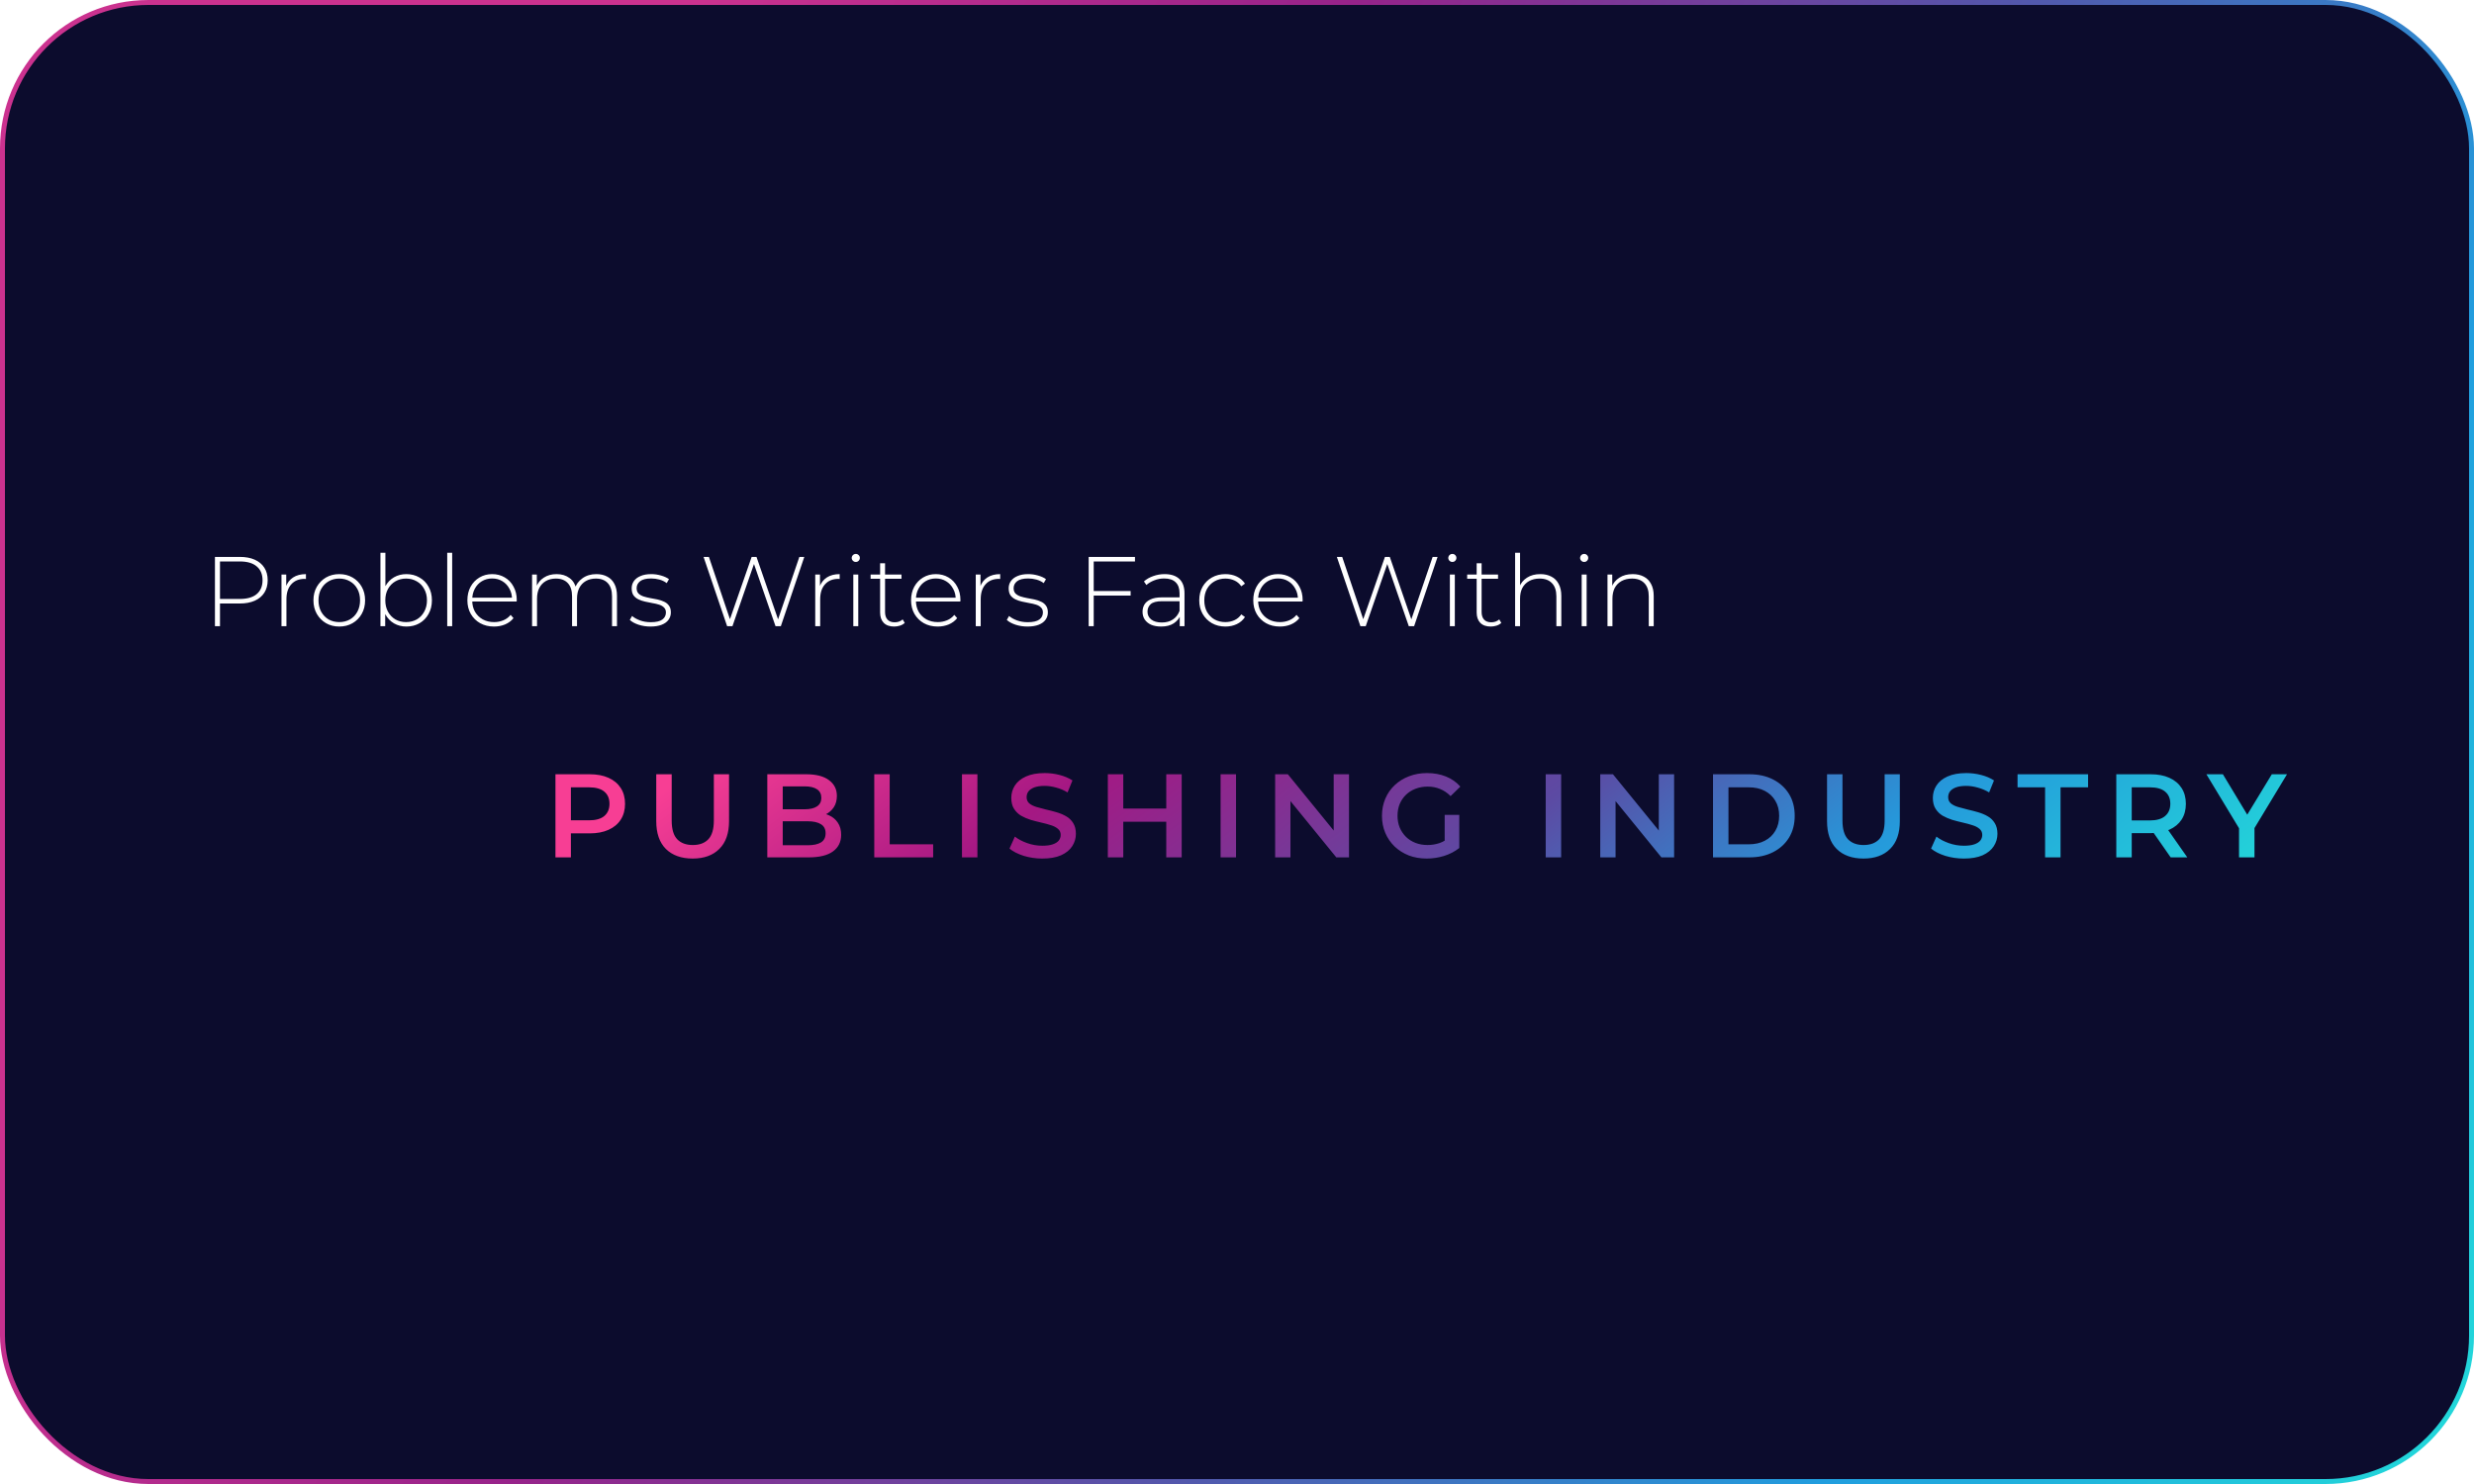 <svg width="500" height="300" viewBox="0 0 500 300" fill="none" xmlns="http://www.w3.org/2000/svg">
<rect x="0.5" y="0.5" width="499" height="299" rx="29.5" fill="#0C0C2D" stroke="url(#paint0_linear_263_216)"/>
<path d="M43.44 126.581V112.581H48.46C49.633 112.581 50.64 112.768 51.48 113.141C52.32 113.514 52.967 114.054 53.42 114.761C53.873 115.454 54.1 116.301 54.1 117.301C54.1 118.274 53.873 119.114 53.42 119.821C52.967 120.528 52.32 121.068 51.48 121.441C50.64 121.814 49.633 122.001 48.46 122.001H44L44.46 121.521V126.581H43.44ZM44.46 121.581L44 121.081H48.46C49.967 121.081 51.107 120.754 51.88 120.101C52.667 119.434 53.06 118.501 53.06 117.301C53.06 116.088 52.667 115.154 51.88 114.501C51.107 113.834 49.967 113.501 48.46 113.501H44L44.46 113.001V121.581ZM56.889 126.581V116.141H57.849V119.001L57.749 118.681C58.043 117.841 58.536 117.194 59.23 116.741C59.923 116.288 60.789 116.061 61.83 116.061V117.041C61.789 117.041 61.749 117.041 61.709 117.041C61.669 117.028 61.63 117.021 61.59 117.021C60.429 117.021 59.523 117.388 58.87 118.121C58.216 118.841 57.889 119.848 57.889 121.141V126.581H56.889ZM68.567 126.661C67.567 126.661 66.674 126.434 65.887 125.981C65.114 125.528 64.494 124.901 64.027 124.101C63.574 123.301 63.347 122.388 63.347 121.361C63.347 120.321 63.574 119.408 64.027 118.621C64.494 117.821 65.114 117.194 65.887 116.741C66.674 116.288 67.567 116.061 68.567 116.061C69.567 116.061 70.46 116.288 71.247 116.741C72.034 117.194 72.654 117.821 73.107 118.621C73.561 119.408 73.787 120.321 73.787 121.361C73.787 122.388 73.561 123.301 73.107 124.101C72.654 124.901 72.034 125.528 71.247 125.981C70.46 126.434 69.567 126.661 68.567 126.661ZM68.567 125.761C69.367 125.761 70.087 125.581 70.727 125.221C71.367 124.848 71.867 124.328 72.227 123.661C72.587 122.994 72.767 122.228 72.767 121.361C72.767 120.481 72.587 119.714 72.227 119.061C71.867 118.394 71.367 117.881 70.727 117.521C70.087 117.148 69.367 116.961 68.567 116.961C67.767 116.961 67.047 117.148 66.407 117.521C65.781 117.881 65.281 118.394 64.907 119.061C64.547 119.714 64.367 120.481 64.367 121.361C64.367 122.228 64.547 122.994 64.907 123.661C65.281 124.328 65.781 124.848 66.407 125.221C67.047 125.581 67.767 125.761 68.567 125.761ZM82.129 126.661C81.21 126.661 80.376 126.448 79.629 126.021C78.896 125.594 78.309 124.981 77.87 124.181C77.443 123.381 77.23 122.441 77.23 121.361C77.23 120.254 77.443 119.308 77.87 118.521C78.309 117.734 78.896 117.128 79.629 116.701C80.376 116.274 81.21 116.061 82.129 116.061C83.116 116.061 83.996 116.288 84.769 116.741C85.556 117.181 86.169 117.801 86.609 118.601C87.063 119.388 87.29 120.308 87.29 121.361C87.29 122.401 87.063 123.321 86.609 124.121C86.169 124.921 85.556 125.548 84.769 126.001C83.996 126.441 83.116 126.661 82.129 126.661ZM76.889 126.581V111.741H77.889V119.521L77.689 121.341L77.85 123.161V126.581H76.889ZM82.07 125.761C82.87 125.761 83.59 125.581 84.23 125.221C84.87 124.848 85.37 124.328 85.73 123.661C86.103 122.994 86.29 122.228 86.29 121.361C86.29 120.481 86.103 119.714 85.73 119.061C85.37 118.394 84.87 117.881 84.23 117.521C83.59 117.148 82.87 116.961 82.07 116.961C81.269 116.961 80.549 117.148 79.909 117.521C79.283 117.881 78.783 118.394 78.409 119.061C78.049 119.714 77.87 120.481 77.87 121.361C77.87 122.228 78.049 122.994 78.409 123.661C78.783 124.328 79.283 124.848 79.909 125.221C80.549 125.581 81.269 125.761 82.07 125.761ZM90.386 126.581V111.741H91.386V126.581H90.386ZM99.841 126.661C98.787 126.661 97.854 126.434 97.04 125.981C96.24 125.528 95.607 124.901 95.141 124.101C94.687 123.301 94.46 122.388 94.46 121.361C94.46 120.321 94.674 119.408 95.1 118.621C95.54 117.821 96.141 117.194 96.9 116.741C97.66 116.288 98.514 116.061 99.46 116.061C100.407 116.061 101.254 116.281 102 116.721C102.76 117.161 103.354 117.781 103.78 118.581C104.22 119.368 104.44 120.281 104.44 121.321C104.44 121.361 104.434 121.408 104.42 121.461C104.42 121.501 104.42 121.548 104.42 121.601H95.201V120.821H103.88L103.48 121.201C103.494 120.388 103.32 119.661 102.96 119.021C102.614 118.368 102.14 117.861 101.54 117.501C100.94 117.128 100.247 116.941 99.46 116.941C98.687 116.941 97.994 117.128 97.38 117.501C96.781 117.861 96.307 118.368 95.96 119.021C95.614 119.661 95.441 120.394 95.441 121.221V121.401C95.441 122.254 95.627 123.014 96.001 123.681C96.387 124.334 96.914 124.848 97.581 125.221C98.247 125.581 99.007 125.761 99.861 125.761C100.527 125.761 101.147 125.641 101.72 125.401C102.307 125.161 102.8 124.794 103.2 124.301L103.78 124.961C103.327 125.521 102.754 125.948 102.06 126.241C101.38 126.521 100.64 126.661 99.841 126.661ZM120.534 116.061C121.374 116.061 122.101 116.228 122.714 116.561C123.341 116.881 123.827 117.374 124.174 118.041C124.521 118.694 124.694 119.508 124.694 120.481V126.581H123.694V120.561C123.694 119.388 123.407 118.494 122.834 117.881C122.261 117.268 121.461 116.961 120.434 116.961C119.647 116.961 118.967 117.128 118.394 117.461C117.821 117.794 117.381 118.261 117.074 118.861C116.767 119.461 116.614 120.181 116.614 121.021V126.581H115.614V120.561C115.614 119.388 115.327 118.494 114.754 117.881C114.181 117.268 113.381 116.961 112.354 116.961C111.567 116.961 110.887 117.128 110.314 117.461C109.741 117.794 109.301 118.261 108.994 118.861C108.687 119.461 108.534 120.181 108.534 121.021V126.581H107.534V116.141H108.494V119.021L108.354 118.701C108.661 117.888 109.174 117.248 109.894 116.781C110.614 116.301 111.481 116.061 112.494 116.061C113.534 116.061 114.407 116.328 115.114 116.861C115.834 117.381 116.287 118.161 116.474 119.201L116.134 119.061C116.414 118.168 116.941 117.448 117.714 116.901C118.487 116.341 119.427 116.061 120.534 116.061ZM131.463 126.661C130.596 126.661 129.783 126.534 129.023 126.281C128.276 126.028 127.696 125.708 127.283 125.321L127.743 124.521C128.143 124.868 128.676 125.168 129.343 125.421C130.01 125.661 130.73 125.781 131.503 125.781C132.596 125.781 133.383 125.601 133.863 125.241C134.343 124.881 134.583 124.408 134.583 123.821C134.583 123.394 134.456 123.061 134.203 122.821C133.963 122.568 133.636 122.374 133.223 122.241C132.81 122.108 132.356 122.001 131.863 121.921C131.37 121.828 130.876 121.728 130.383 121.621C129.89 121.514 129.436 121.361 129.023 121.161C128.61 120.961 128.276 120.688 128.023 120.341C127.783 119.981 127.663 119.508 127.663 118.921C127.663 118.388 127.81 117.908 128.103 117.481C128.396 117.054 128.836 116.714 129.423 116.461C130.01 116.194 130.743 116.061 131.623 116.061C132.276 116.061 132.93 116.154 133.583 116.341C134.25 116.528 134.79 116.774 135.203 117.081L134.743 117.881C134.303 117.548 133.81 117.308 133.263 117.161C132.716 117.014 132.163 116.941 131.603 116.941C130.59 116.941 129.843 117.128 129.363 117.501C128.896 117.874 128.663 118.341 128.663 118.901C128.663 119.341 128.783 119.694 129.023 119.961C129.276 120.214 129.61 120.414 130.023 120.561C130.436 120.694 130.89 120.808 131.383 120.901C131.876 120.981 132.37 121.074 132.863 121.181C133.356 121.288 133.81 121.441 134.223 121.641C134.636 121.828 134.963 122.094 135.203 122.441C135.456 122.774 135.583 123.228 135.583 123.801C135.583 124.374 135.423 124.874 135.103 125.301C134.796 125.728 134.336 126.061 133.723 126.301C133.11 126.541 132.356 126.661 131.463 126.661ZM146.951 126.581L142.191 112.581H143.271L147.791 125.961H147.251L151.911 112.581H152.891L157.511 125.961H156.991L161.551 112.581H162.551L157.811 126.581H156.731L152.251 113.641H152.511L148.031 126.581H146.951ZM164.761 126.581V116.141H165.721V119.001L165.621 118.681C165.914 117.841 166.407 117.194 167.101 116.741C167.794 116.288 168.661 116.061 169.701 116.061V117.041C169.661 117.041 169.621 117.041 169.581 117.041C169.541 117.028 169.501 117.021 169.461 117.021C168.301 117.021 167.394 117.388 166.741 118.121C166.087 118.841 165.761 119.848 165.761 121.141V126.581H164.761ZM172.456 126.581V116.141H173.456V126.581H172.456ZM172.956 113.601C172.729 113.601 172.536 113.521 172.376 113.361C172.216 113.201 172.136 113.014 172.136 112.801C172.136 112.574 172.216 112.381 172.376 112.221C172.536 112.061 172.729 111.981 172.956 111.981C173.196 111.981 173.389 112.061 173.536 112.221C173.696 112.368 173.776 112.554 173.776 112.781C173.776 113.008 173.696 113.201 173.536 113.361C173.389 113.521 173.196 113.601 172.956 113.601ZM180.711 126.661C179.791 126.661 179.084 126.408 178.591 125.901C178.111 125.394 177.871 124.701 177.871 123.821V113.861H178.871V123.721C178.871 124.388 179.037 124.901 179.371 125.261C179.704 125.621 180.184 125.801 180.811 125.801C181.464 125.801 182.004 125.608 182.431 125.221L182.851 125.921C182.584 126.174 182.257 126.361 181.871 126.481C181.497 126.601 181.111 126.661 180.711 126.661ZM175.951 117.001V116.141H182.191V117.001H175.951ZM189.508 126.661C188.455 126.661 187.522 126.434 186.708 125.981C185.908 125.528 185.275 124.901 184.808 124.101C184.355 123.301 184.128 122.388 184.128 121.361C184.128 120.321 184.342 119.408 184.768 118.621C185.208 117.821 185.808 117.194 186.568 116.741C187.328 116.288 188.182 116.061 189.128 116.061C190.075 116.061 190.922 116.281 191.668 116.721C192.428 117.161 193.022 117.781 193.448 118.581C193.888 119.368 194.108 120.281 194.108 121.321C194.108 121.361 194.102 121.408 194.088 121.461C194.088 121.501 194.088 121.548 194.088 121.601H184.868V120.821H193.548L193.148 121.201C193.162 120.388 192.988 119.661 192.628 119.021C192.282 118.368 191.808 117.861 191.208 117.501C190.608 117.128 189.915 116.941 189.128 116.941C188.355 116.941 187.662 117.128 187.048 117.501C186.448 117.861 185.975 118.368 185.628 119.021C185.282 119.661 185.108 120.394 185.108 121.221V121.401C185.108 122.254 185.295 123.014 185.668 123.681C186.055 124.334 186.582 124.848 187.248 125.221C187.915 125.581 188.675 125.761 189.528 125.761C190.195 125.761 190.815 125.641 191.388 125.401C191.975 125.161 192.468 124.794 192.868 124.301L193.448 124.961C192.995 125.521 192.422 125.948 191.728 126.241C191.048 126.521 190.308 126.661 189.508 126.661ZM197.202 126.581V116.141H198.162V119.001L198.062 118.681C198.355 117.841 198.849 117.194 199.542 116.741C200.235 116.288 201.102 116.061 202.142 116.061V117.041C202.102 117.041 202.062 117.041 202.022 117.041C201.982 117.028 201.942 117.021 201.902 117.021C200.742 117.021 199.835 117.388 199.182 118.121C198.529 118.841 198.202 119.848 198.202 121.141V126.581H197.202ZM207.655 126.661C206.788 126.661 205.975 126.534 205.215 126.281C204.468 126.028 203.888 125.708 203.475 125.321L203.935 124.521C204.335 124.868 204.868 125.168 205.535 125.421C206.201 125.661 206.921 125.781 207.695 125.781C208.788 125.781 209.575 125.601 210.055 125.241C210.535 124.881 210.775 124.408 210.775 123.821C210.775 123.394 210.648 123.061 210.395 122.821C210.155 122.568 209.828 122.374 209.415 122.241C209.001 122.108 208.548 122.001 208.055 121.921C207.561 121.828 207.068 121.728 206.575 121.621C206.081 121.514 205.628 121.361 205.215 121.161C204.801 120.961 204.468 120.688 204.215 120.341C203.975 119.981 203.855 119.508 203.855 118.921C203.855 118.388 204.001 117.908 204.295 117.481C204.588 117.054 205.028 116.714 205.615 116.461C206.201 116.194 206.935 116.061 207.815 116.061C208.468 116.061 209.121 116.154 209.775 116.341C210.441 116.528 210.981 116.774 211.395 117.081L210.935 117.881C210.495 117.548 210.001 117.308 209.455 117.161C208.908 117.014 208.355 116.941 207.795 116.941C206.781 116.941 206.035 117.128 205.555 117.501C205.088 117.874 204.855 118.341 204.855 118.901C204.855 119.341 204.975 119.694 205.215 119.961C205.468 120.214 205.801 120.414 206.215 120.561C206.628 120.694 207.081 120.808 207.575 120.901C208.068 120.981 208.561 121.074 209.055 121.181C209.548 121.288 210.001 121.441 210.415 121.641C210.828 121.828 211.155 122.094 211.395 122.441C211.648 122.774 211.775 123.228 211.775 123.801C211.775 124.374 211.615 124.874 211.295 125.301C210.988 125.728 210.528 126.061 209.915 126.301C209.301 126.541 208.548 126.661 207.655 126.661ZM220.922 119.481H228.502V120.401H220.922V119.481ZM221.042 126.581H220.022V112.581H229.382V113.501H221.042V126.581ZM238.43 126.581V124.201L238.39 123.841V119.921C238.39 118.948 238.124 118.208 237.59 117.701C237.07 117.194 236.304 116.941 235.29 116.941C234.57 116.941 233.897 117.068 233.27 117.321C232.657 117.561 232.13 117.874 231.69 118.261L231.19 117.541C231.71 117.074 232.337 116.714 233.07 116.461C233.804 116.194 234.57 116.061 235.37 116.061C236.664 116.061 237.657 116.388 238.35 117.041C239.044 117.694 239.39 118.668 239.39 119.961V126.581H238.43ZM234.67 126.661C233.897 126.661 233.224 126.541 232.65 126.301C232.09 126.048 231.657 125.694 231.35 125.241C231.057 124.788 230.91 124.268 230.91 123.681C230.91 123.148 231.03 122.668 231.27 122.241C231.524 121.801 231.937 121.448 232.51 121.181C233.084 120.901 233.85 120.761 234.81 120.761H238.65V121.541H234.83C233.75 121.541 232.99 121.741 232.55 122.141C232.124 122.541 231.91 123.041 231.91 123.641C231.91 124.308 232.164 124.841 232.67 125.241C233.177 125.641 233.89 125.841 234.81 125.841C235.69 125.841 236.43 125.641 237.03 125.241C237.644 124.841 238.097 124.261 238.39 123.501L238.67 124.181C238.39 124.941 237.91 125.548 237.23 126.001C236.564 126.441 235.71 126.661 234.67 126.661ZM247.651 126.661C246.637 126.661 245.731 126.434 244.931 125.981C244.144 125.528 243.517 124.901 243.051 124.101C242.597 123.301 242.371 122.388 242.371 121.361C242.371 120.321 242.597 119.401 243.051 118.601C243.517 117.801 244.144 117.181 244.931 116.741C245.731 116.288 246.637 116.061 247.651 116.061C248.491 116.061 249.251 116.221 249.931 116.541C250.624 116.861 251.184 117.341 251.611 117.981L250.871 118.521C250.497 117.988 250.031 117.594 249.471 117.341C248.911 117.088 248.304 116.961 247.651 116.961C246.837 116.961 246.104 117.148 245.451 117.521C244.811 117.881 244.304 118.394 243.931 119.061C243.571 119.714 243.391 120.481 243.391 121.361C243.391 122.241 243.571 123.014 243.931 123.681C244.304 124.334 244.811 124.848 245.451 125.221C246.104 125.581 246.837 125.761 247.651 125.761C248.304 125.761 248.911 125.634 249.471 125.381C250.031 125.128 250.497 124.734 250.871 124.201L251.611 124.741C251.184 125.381 250.624 125.861 249.931 126.181C249.251 126.501 248.491 126.661 247.651 126.661ZM258.669 126.661C257.615 126.661 256.682 126.434 255.869 125.981C255.069 125.528 254.435 124.901 253.969 124.101C253.515 123.301 253.289 122.388 253.289 121.361C253.289 120.321 253.502 119.408 253.929 118.621C254.369 117.821 254.969 117.194 255.729 116.741C256.489 116.288 257.342 116.061 258.289 116.061C259.235 116.061 260.082 116.281 260.829 116.721C261.589 117.161 262.182 117.781 262.609 118.581C263.049 119.368 263.269 120.281 263.269 121.321C263.269 121.361 263.262 121.408 263.249 121.461C263.249 121.501 263.249 121.548 263.249 121.601H254.029V120.821H262.709L262.309 121.201C262.322 120.388 262.149 119.661 261.789 119.021C261.442 118.368 260.969 117.861 260.369 117.501C259.769 117.128 259.075 116.941 258.289 116.941C257.515 116.941 256.822 117.128 256.209 117.501C255.609 117.861 255.135 118.368 254.789 119.021C254.442 119.661 254.269 120.394 254.269 121.221V121.401C254.269 122.254 254.455 123.014 254.829 123.681C255.215 124.334 255.742 124.848 256.409 125.221C257.075 125.581 257.835 125.761 258.689 125.761C259.355 125.761 259.975 125.641 260.549 125.401C261.135 125.161 261.629 124.794 262.029 124.301L262.609 124.961C262.155 125.521 261.582 125.948 260.889 126.241C260.209 126.521 259.469 126.661 258.669 126.661ZM274.939 126.581L270.179 112.581H271.259L275.779 125.961H275.239L279.899 112.581H280.879L285.499 125.961H284.979L289.539 112.581H290.539L285.799 126.581H284.719L280.239 113.641H280.499L276.019 126.581H274.939ZM293.022 126.581V116.141H294.022V126.581H293.022ZM293.522 113.601C293.296 113.601 293.102 113.521 292.942 113.361C292.782 113.201 292.702 113.014 292.702 112.801C292.702 112.574 292.782 112.381 292.942 112.221C293.102 112.061 293.296 111.981 293.522 111.981C293.762 111.981 293.956 112.061 294.102 112.221C294.262 112.368 294.342 112.554 294.342 112.781C294.342 113.008 294.262 113.201 294.102 113.361C293.956 113.521 293.762 113.601 293.522 113.601ZM301.277 126.661C300.357 126.661 299.651 126.408 299.157 125.901C298.677 125.394 298.437 124.701 298.437 123.821V113.861H299.437V123.721C299.437 124.388 299.604 124.901 299.937 125.261C300.271 125.621 300.751 125.801 301.377 125.801C302.031 125.801 302.571 125.608 302.997 125.221L303.417 125.921C303.151 126.174 302.824 126.361 302.437 126.481C302.064 126.601 301.677 126.661 301.277 126.661ZM296.517 117.001V116.141H302.757V117.001H296.517ZM311.306 116.061C312.159 116.061 312.899 116.228 313.526 116.561C314.166 116.881 314.659 117.374 315.006 118.041C315.366 118.694 315.546 119.508 315.546 120.481V126.581H314.546V120.561C314.546 119.388 314.246 118.494 313.646 117.881C313.059 117.268 312.233 116.961 311.166 116.961C310.353 116.961 309.646 117.128 309.046 117.461C308.446 117.794 307.986 118.261 307.666 118.861C307.359 119.461 307.206 120.181 307.206 121.021V126.581H306.206V111.741H307.206V119.041L307.026 118.721C307.346 117.894 307.873 117.248 308.606 116.781C309.339 116.301 310.239 116.061 311.306 116.061ZM319.663 126.581V116.141H320.663V126.581H319.663ZM320.163 113.601C319.936 113.601 319.743 113.521 319.583 113.361C319.423 113.201 319.343 113.014 319.343 112.801C319.343 112.574 319.423 112.381 319.583 112.221C319.743 112.061 319.936 111.981 320.163 111.981C320.403 111.981 320.596 112.061 320.743 112.221C320.903 112.368 320.983 112.554 320.983 112.781C320.983 113.008 320.903 113.201 320.743 113.361C320.596 113.521 320.403 113.601 320.163 113.601ZM329.978 116.061C330.831 116.061 331.571 116.228 332.198 116.561C332.838 116.881 333.331 117.374 333.678 118.041C334.038 118.694 334.218 119.508 334.218 120.481V126.581H333.218V120.561C333.218 119.388 332.918 118.494 332.318 117.881C331.731 117.268 330.904 116.961 329.838 116.961C329.024 116.961 328.318 117.128 327.718 117.461C327.118 117.794 326.658 118.261 326.338 118.861C326.031 119.461 325.878 120.181 325.878 121.021V126.581H324.878V116.141H325.838V119.041L325.698 118.721C326.018 117.894 326.544 117.248 327.278 116.781C328.011 116.301 328.911 116.061 329.978 116.061Z" fill="white"/>
<g filter="url(#filter0_dd_263_216)">
<path d="M114.258 171.321V154.521H121.17C122.658 154.521 123.93 154.761 124.986 155.241C126.058 155.721 126.882 156.409 127.458 157.305C128.034 158.201 128.322 159.265 128.322 160.497C128.322 161.729 128.034 162.793 127.458 163.689C126.882 164.585 126.058 165.273 124.986 165.753C123.93 166.233 122.658 166.473 121.17 166.473H115.986L117.378 165.009V171.321H114.258ZM117.378 165.345L115.986 163.833H121.026C122.402 163.833 123.434 163.545 124.122 162.969C124.826 162.377 125.178 161.553 125.178 160.497C125.178 159.425 124.826 158.601 124.122 158.025C123.434 157.449 122.402 157.161 121.026 157.161H115.986L117.378 155.625V165.345ZM141.998 171.561C139.694 171.561 137.886 170.913 136.574 169.617C135.278 168.321 134.63 166.449 134.63 164.001V154.521H137.75V163.881C137.75 165.609 138.118 166.865 138.854 167.649C139.606 168.433 140.662 168.825 142.022 168.825C143.382 168.825 144.43 168.433 145.166 167.649C145.902 166.865 146.27 165.609 146.27 163.881V154.521H149.342V164.001C149.342 166.449 148.686 168.321 147.374 169.617C146.078 170.913 144.286 171.561 141.998 171.561ZM157.072 171.321V154.521H164.944C166.96 154.521 168.496 154.921 169.552 155.721C170.608 156.505 171.136 157.561 171.136 158.889C171.136 159.785 170.928 160.553 170.512 161.193C170.096 161.817 169.536 162.305 168.832 162.657C168.144 162.993 167.392 163.161 166.576 163.161L167.008 162.297C167.952 162.297 168.8 162.473 169.552 162.825C170.304 163.161 170.896 163.657 171.328 164.313C171.776 164.969 172 165.785 172 166.761C172 168.201 171.448 169.321 170.344 170.121C169.24 170.921 167.6 171.321 165.424 171.321H157.072ZM160.192 168.873H165.232C166.4 168.873 167.296 168.681 167.92 168.297C168.544 167.913 168.856 167.297 168.856 166.449C168.856 165.617 168.544 165.009 167.92 164.625C167.296 164.225 166.4 164.025 165.232 164.025H159.952V161.601H164.608C165.696 161.601 166.528 161.409 167.104 161.025C167.696 160.641 167.992 160.065 167.992 159.297C167.992 158.513 167.696 157.929 167.104 157.545C166.528 157.161 165.696 156.969 164.608 156.969H160.192V168.873ZM178.69 171.321V154.521H181.81V168.681H190.594V171.321H178.69ZM196.417 171.321V154.521H199.537V171.321H196.417ZM212.649 171.561C211.337 171.561 210.081 171.377 208.881 171.009C207.681 170.625 206.729 170.137 206.025 169.545L207.105 167.121C207.777 167.649 208.609 168.089 209.601 168.441C210.593 168.793 211.609 168.969 212.649 168.969C213.529 168.969 214.241 168.873 214.785 168.681C215.329 168.489 215.729 168.233 215.985 167.913C216.241 167.577 216.369 167.201 216.369 166.785C216.369 166.273 216.185 165.865 215.817 165.561C215.449 165.241 214.969 164.993 214.377 164.817C213.801 164.625 213.153 164.449 212.433 164.289C211.729 164.129 211.017 163.945 210.297 163.737C209.593 163.513 208.945 163.233 208.353 162.897C207.777 162.545 207.305 162.081 206.937 161.505C206.569 160.929 206.385 160.193 206.385 159.297C206.385 158.385 206.625 157.553 207.105 156.801C207.601 156.033 208.345 155.425 209.337 154.977C210.345 154.513 211.617 154.281 213.153 154.281C214.161 154.281 215.161 154.409 216.153 154.665C217.145 154.921 218.009 155.289 218.745 155.769L217.761 158.193C217.009 157.745 216.233 157.417 215.433 157.209C214.633 156.985 213.865 156.873 213.129 156.873C212.265 156.873 211.561 156.977 211.017 157.185C210.489 157.393 210.097 157.665 209.841 158.001C209.601 158.337 209.481 158.721 209.481 159.153C209.481 159.665 209.657 160.081 210.009 160.401C210.377 160.705 210.849 160.945 211.425 161.121C212.017 161.297 212.673 161.473 213.393 161.649C214.113 161.809 214.825 161.993 215.529 162.201C216.249 162.409 216.897 162.681 217.473 163.017C218.065 163.353 218.537 163.809 218.889 164.385C219.257 164.961 219.441 165.689 219.441 166.569C219.441 167.465 219.193 168.297 218.697 169.065C218.217 169.817 217.473 170.425 216.465 170.889C215.457 171.337 214.185 171.561 212.649 171.561ZM237.703 154.521H240.823V171.321H237.703V154.521ZM229.015 171.321H225.895V154.521H229.015V171.321ZM237.943 164.121H228.751V161.457H237.943V164.121ZM248.684 171.321V154.521H251.804V171.321H248.684ZM259.708 171.321V154.521H262.276L272.813 167.457H271.54V154.521H274.636V171.321H272.069L261.532 158.385H262.804V171.321H259.708ZM290.346 171.561C289.034 171.561 287.826 171.353 286.722 170.937C285.634 170.505 284.682 169.905 283.866 169.137C283.05 168.353 282.418 167.433 281.97 166.377C281.522 165.321 281.298 164.169 281.298 162.921C281.298 161.673 281.522 160.521 281.97 159.465C282.418 158.409 283.05 157.497 283.866 156.729C284.698 155.945 285.666 155.345 286.77 154.929C287.874 154.497 289.082 154.281 290.394 154.281C291.818 154.281 293.098 154.513 294.234 154.977C295.386 155.441 296.354 156.121 297.138 157.017L295.17 158.937C294.514 158.281 293.802 157.801 293.034 157.497C292.282 157.177 291.45 157.017 290.538 157.017C289.658 157.017 288.842 157.161 288.09 157.449C287.338 157.737 286.69 158.145 286.146 158.673C285.602 159.201 285.178 159.825 284.874 160.545C284.586 161.265 284.442 162.057 284.442 162.921C284.442 163.769 284.586 164.553 284.874 165.273C285.178 165.993 285.602 166.625 286.146 167.169C286.69 167.697 287.33 168.105 288.066 168.393C288.802 168.681 289.618 168.825 290.514 168.825C291.346 168.825 292.146 168.697 292.914 168.441C293.698 168.169 294.442 167.721 295.146 167.097L296.922 169.425C296.042 170.129 295.018 170.665 293.85 171.033C292.698 171.385 291.53 171.561 290.346 171.561ZM293.97 169.017V162.729H296.922V169.425L293.97 169.017ZM314.39 171.321V154.521H317.51V171.321H314.39ZM325.414 171.321V154.521H327.982L338.518 167.457H337.246V154.521H340.342V171.321H337.774L327.238 158.385H328.51V171.321H325.414ZM348.204 171.321V154.521H355.548C357.372 154.521 358.972 154.873 360.348 155.577C361.724 156.281 362.796 157.257 363.564 158.505C364.332 159.753 364.716 161.225 364.716 162.921C364.716 164.601 364.332 166.073 363.564 167.337C362.796 168.585 361.724 169.561 360.348 170.265C358.972 170.969 357.372 171.321 355.548 171.321H348.204ZM351.324 168.681H355.404C356.668 168.681 357.756 168.441 358.668 167.961C359.596 167.481 360.308 166.809 360.804 165.945C361.316 165.081 361.572 164.073 361.572 162.921C361.572 161.753 361.316 160.745 360.804 159.897C360.308 159.033 359.596 158.361 358.668 157.881C357.756 157.401 356.668 157.161 355.404 157.161H351.324V168.681ZM378.616 171.561C376.312 171.561 374.504 170.913 373.192 169.617C371.896 168.321 371.248 166.449 371.248 164.001V154.521H374.368V163.881C374.368 165.609 374.736 166.865 375.472 167.649C376.224 168.433 377.28 168.825 378.64 168.825C380 168.825 381.048 168.433 381.784 167.649C382.52 166.865 382.888 165.609 382.888 163.881V154.521H385.96V164.001C385.96 166.449 385.304 168.321 383.992 169.617C382.696 170.913 380.904 171.561 378.616 171.561ZM398.897 171.561C397.585 171.561 396.329 171.377 395.129 171.009C393.929 170.625 392.977 170.137 392.273 169.545L393.353 167.121C394.025 167.649 394.857 168.089 395.849 168.441C396.841 168.793 397.857 168.969 398.897 168.969C399.777 168.969 400.489 168.873 401.033 168.681C401.577 168.489 401.977 168.233 402.233 167.913C402.489 167.577 402.617 167.201 402.617 166.785C402.617 166.273 402.433 165.865 402.065 165.561C401.697 165.241 401.217 164.993 400.625 164.817C400.049 164.625 399.401 164.449 398.681 164.289C397.977 164.129 397.265 163.945 396.545 163.737C395.841 163.513 395.193 163.233 394.601 162.897C394.025 162.545 393.553 162.081 393.185 161.505C392.817 160.929 392.633 160.193 392.633 159.297C392.633 158.385 392.873 157.553 393.353 156.801C393.849 156.033 394.593 155.425 395.585 154.977C396.593 154.513 397.865 154.281 399.401 154.281C400.409 154.281 401.409 154.409 402.401 154.665C403.393 154.921 404.257 155.289 404.993 155.769L404.009 158.193C403.257 157.745 402.481 157.417 401.681 157.209C400.881 156.985 400.113 156.873 399.377 156.873C398.513 156.873 397.809 156.977 397.265 157.185C396.737 157.393 396.345 157.665 396.089 158.001C395.849 158.337 395.729 158.721 395.729 159.153C395.729 159.665 395.905 160.081 396.257 160.401C396.625 160.705 397.097 160.945 397.673 161.121C398.265 161.297 398.921 161.473 399.641 161.649C400.361 161.809 401.073 161.993 401.777 162.201C402.497 162.409 403.145 162.681 403.721 163.017C404.313 163.353 404.785 163.809 405.137 164.385C405.505 164.961 405.689 165.689 405.689 166.569C405.689 167.465 405.441 168.297 404.945 169.065C404.465 169.817 403.721 170.425 402.713 170.889C401.705 171.337 400.433 171.561 398.897 171.561ZM415.317 171.321V157.161H409.749V154.521H424.005V157.161H418.437V171.321H415.317ZM429.706 171.321V154.521H436.618C438.106 154.521 439.378 154.761 440.434 155.241C441.506 155.721 442.33 156.409 442.906 157.305C443.482 158.201 443.77 159.265 443.77 160.497C443.77 161.729 443.482 162.793 442.906 163.689C442.33 164.569 441.506 165.249 440.434 165.729C439.378 166.193 438.106 166.425 436.618 166.425H431.434L432.826 165.009V171.321H429.706ZM440.698 171.321L436.45 165.225H439.786L444.058 171.321H440.698ZM432.826 165.345L431.434 163.857H436.474C437.85 163.857 438.882 163.561 439.57 162.969C440.274 162.377 440.626 161.553 440.626 160.497C440.626 159.425 440.274 158.601 439.57 158.025C438.882 157.449 437.85 157.161 436.474 157.161H431.434L432.826 155.625V165.345ZM454.515 171.321V164.673L455.211 166.593L447.915 154.521H451.251L457.107 164.241H455.235L461.139 154.521H464.211L456.915 166.593L457.635 164.673V171.321H454.515Z" fill="url(#paint1_linear_263_216)"/>
</g>
<defs>
<filter id="filter0_dd_263_216" x="96.258" y="139.281" width="388.952" height="54.28" filterUnits="userSpaceOnUse" color-interpolation-filters="sRGB">
<feFlood flood-opacity="0" result="BackgroundImageFix"/>
<feColorMatrix in="SourceAlpha" type="matrix" values="0 0 0 0 0 0 0 0 0 0 0 0 0 0 0 0 0 0 127 0" result="hardAlpha"/>
<feOffset dx="-5" dy="-2"/>
<feGaussianBlur stdDeviation="6.5"/>
<feComposite in2="hardAlpha" operator="out"/>
<feColorMatrix type="matrix" values="0 0 0 0 0.878 0 0 0 0 0.173 0 0 0 0 0.525 0 0 0 0.2 0"/>
<feBlend mode="normal" in2="BackgroundImageFix" result="effect1_dropShadow_263_216"/>
<feColorMatrix in="SourceAlpha" type="matrix" values="0 0 0 0 0 0 0 0 0 0 0 0 0 0 0 0 0 0 127 0" result="hardAlpha"/>
<feOffset dx="3" dy="4"/>
<feGaussianBlur stdDeviation="9"/>
<feComposite in2="hardAlpha" operator="out"/>
<feColorMatrix type="matrix" values="0 0 0 0 0.078 0 0 0 0 0.902 0 0 0 0 0.863 0 0 0 0.2 0"/>
<feBlend mode="normal" in2="effect1_dropShadow_263_216" result="effect2_dropShadow_263_216"/>
<feBlend mode="normal" in="SourceGraphic" in2="effect2_dropShadow_263_216" result="shape"/>
</filter>
<linearGradient id="paint0_linear_263_216" x1="1.32678e-06" y1="16" x2="500" y2="300" gradientUnits="userSpaceOnUse">
<stop stop-color="#CB328F"/>
<stop offset="0.2" stop-color="#CB328F"/>
<stop offset="0.4" stop-color="#97238A"/>
<stop offset="0.6" stop-color="#5456AB"/>
<stop offset="0.8" stop-color="#219DDE"/>
<stop offset="1" stop-color="#22DCD9"/>
</linearGradient>
<linearGradient id="paint1_linear_263_216" x1="112" y1="142.321" x2="259.627" y2="340.504" gradientUnits="userSpaceOnUse">
<stop offset="0.109" stop-color="#F73E94"/>
<stop offset="0.302" stop-color="#A51883"/>
<stop offset="0.547" stop-color="#5C4AA3"/>
<stop offset="0.734" stop-color="#2599DB"/>
<stop offset="0.964" stop-color="#22DCD9"/>
</linearGradient>
</defs>
</svg>

